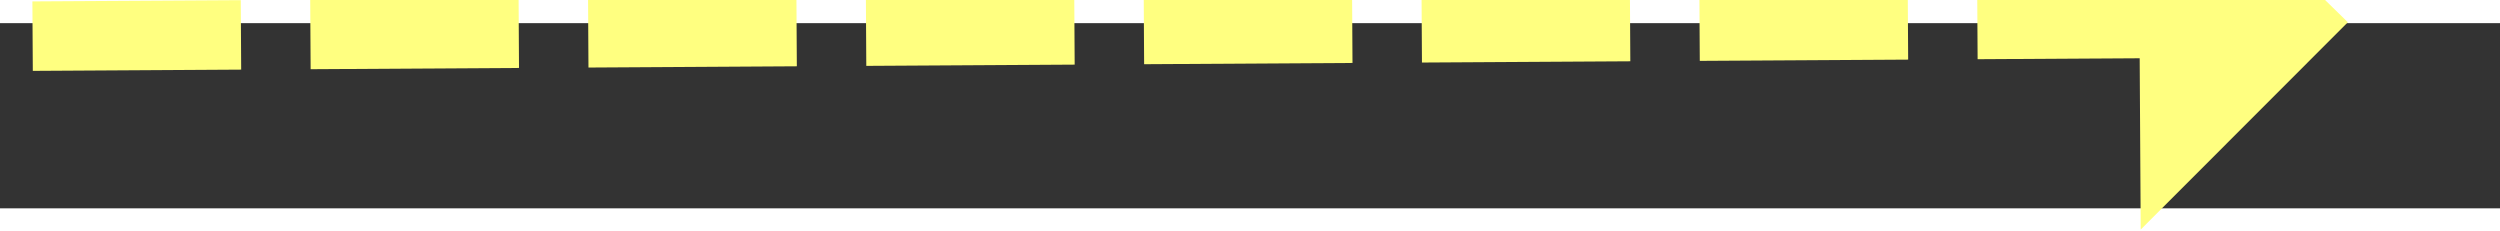 ﻿<?xml version="1.0" encoding="utf-8"?>
<svg version="1.1" xmlns:xlink="http://www.w3.org/1999/xlink" width="108px" height="10px" preserveAspectRatio="xMinYMid meet" viewBox="898 10179  108 8" xmlns="http://www.w3.org/2000/svg">
  <rect x="898" y="10179" width="108" height="8" fill="#333333" stroke="none"/>
  <g transform="matrix(0.017 1 -1 0.017 11116.834 9053.427 )">
    <path d="M 993 10191.4  L 1002 10182.5  L 993 10173.6  L 993 10191.4  Z " fill-rule="nonzero" fill="#ffff80" stroke="none" transform="matrix(0.011 -1 1 0.011 -9240.259 11023.605 )" />
    <path d="M 902 10182.5  L 995 10182.5  " stroke-width="3" stroke-dasharray="9,3" stroke="#ffff80" fill="none" transform="matrix(0.011 -1 1 0.011 -9240.259 11023.605 )" />
  </g>
</svg>